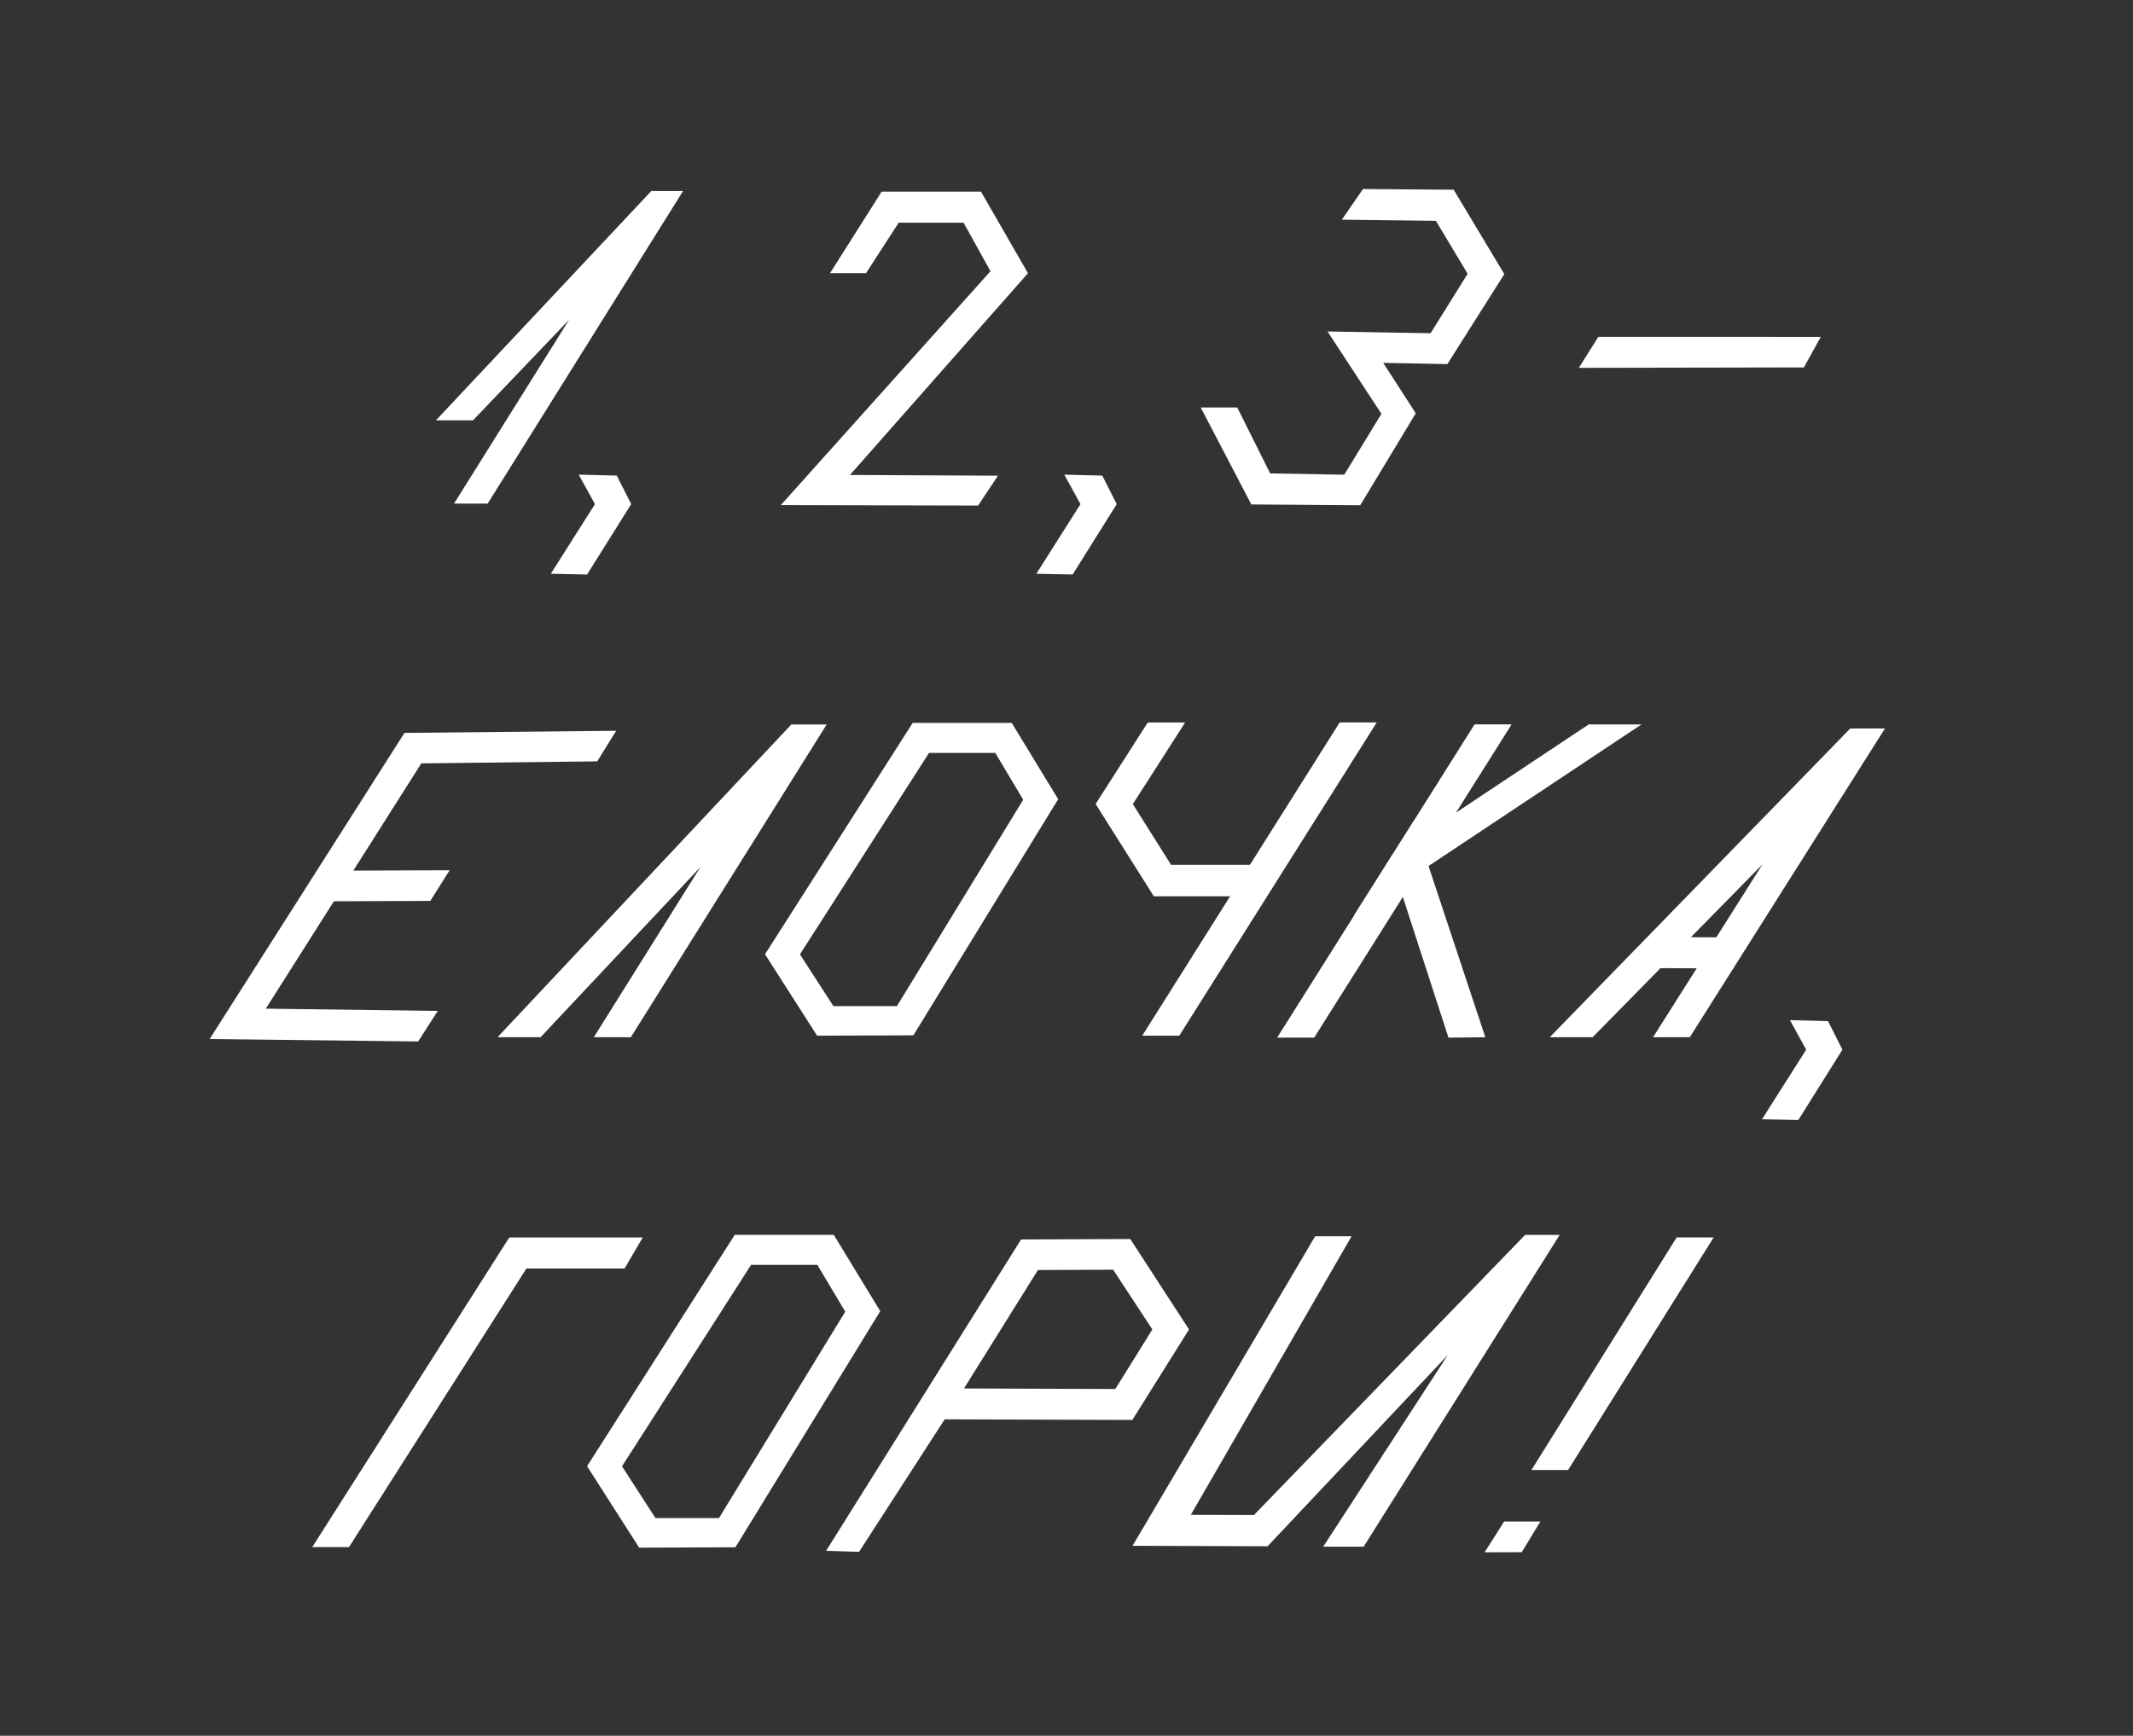 <svg width="403" height="328" viewBox="0 0 403 328" fill="none" xmlns="http://www.w3.org/2000/svg">
<rect x="0" y="0" width="403" height="328" fill="#333333" stroke="none"/>
<path d="M91.49 93.98H87.9L114.67 51.23L88.86 78.29H85.09L123.56 37.32H126.96L91.49 93.98Z" fill="white"/>
<path d="M159.59 50.09H162.79L168.96 40.55H182.94L189 51.45L150.94 93.93L183.99 94L185.71 91.4L157.23 91.26L192.35 51.45L184.47 37.74H167.41L159.59 50.09Z" fill="white"/>
<path d="M272.68 67.34L258.62 67.08L265.77 78.16L256.19 93.98L237.34 93.85L229.31 78.46L232.84 78.47L239.06 90.91L254.86 91.18L262.71 78.18L254.32 65.26L253.59 64.17L271.06 64.46L279.01 51.74L272.16 40.29L256.34 40.09L258.32 37.23L273.84 37.34L282.51 51.79L272.68 67.34Z" fill="white"/>
<path d="M353.51 139.07L318.46 194.59L314.94 194.58L341.4 152.66L300.29 194.53L296.21 194.51L350.2 139.05L353.51 139.07Z" fill="white"/>
<path d="M313.694 178.703L313.682 181.683L326.192 181.731L326.204 178.751L313.694 178.703Z" fill="white"/>
<path d="M42.21 194.95L77.24 139.91L113.9 139.55L112.09 142.46L78.86 142.84L47.7 191.99L80.16 192.43L78.25 195.37L42.21 194.95Z" fill="white"/>
<path d="M61.74 168.89L61.73 165.96L82.35 165.88L80.5 168.82L61.74 168.89Z" fill="white"/>
<path d="M153.55 138.34L118.38 194.52H114.83L141.5 151.93L101.5 194.52H97.38L150.15 138.34H153.55Z" fill="white"/>
<path d="M155.13 194.33L146.13 180.33L173.13 137.98H190.31L198.25 150.98L171.73 194.23L155.13 194.33ZM149.5 180.33L156.71 191.49L170.24 191.44L194.94 151.03L188.84 140.81H174.77L149.5 180.33Z" fill="white"/>
<path d="M234.85 164.9V167.91H232.23L218.81 167.9L208.76 151.92L217.68 137.99H221.26L212.32 151.94L220.48 164.89L234.13 164.9H234.85Z" fill="white"/>
<path d="M257.47 137.99L222.01 194.25H218.44L235.05 167.91L236.94 164.9H236.95L253.9 137.99H257.47Z" fill="white"/>
<path d="M282.95 138.35L270.21 158.55L267.88 162.25L266.83 163.93L265.46 166.1L247.49 194.61H243.92L260.52 168.27L260.68 168.02L262.42 165.26H262.43L264.09 162.64L264.26 162.35L266.69 158.49L279.38 138.35H282.95Z" fill="white"/>
<path d="M305.3 138.35L268.14 163.06L266.83 163.93L265.13 165.06L260.68 168.02L262.42 165.26H262.43L264.09 162.64L264.3 162.49L267.32 160.48L270.21 158.55L300.6 138.35H305.3Z" fill="white"/>
<path d="M278.61 194.55L274.73 194.6L265.46 166.1L265.13 165.06L264.3 162.49L264.26 162.35L266.69 158.49L267.32 160.48L267.88 162.25L268.14 163.06L278.61 194.55Z" fill="white"/>
<path d="M118.9 235.28L117.14 238.25L98.66 238.26L65.14 290.89H61.64L97.01 235.28H118.9Z" fill="white"/>
<path d="M121.51 291.07L112.51 277.07L139.51 234.72H156.69L164.63 247.72L138.17 291L121.51 291.07ZM115.88 277.07L123.09 288.23L136.62 288.18L161.32 247.77L155.22 237.55H141.14L115.88 277.07Z" fill="white"/>
<path d="M161.53 291.77L158.66 291.68L193.73 235.68L212.73 235.61L222.89 251.25L213.1 266.88L177.67 266.76L161.53 291.77ZM179.53 263.84L211.53 263.95L219.53 251.23L211.19 238.5L195.38 238.56L179.53 263.84Z" fill="white"/>
<path d="M92.14 95.16H85.78L107.52 60.43L89.36 79.43H82.36L123.05 36.1H129.05L92.14 95.16ZM90.03 92.81H90.84L124.84 38.5H124.08L87.82 77.12H88.37L121.81 42L90.03 92.81Z" fill="white"/>
<path d="M184.8 95.53L147.53 95.44L187.14 51.25L182.05 42.08H169.79L163.63 51.62H156.82L166.57 36.22H185.35L194.22 51.63L160.59 89.75L188.55 89.89L184.8 95.53Z" fill="white"/>
<path d="M257 95.47L236.42 95.32L226.86 77H233.76L239.98 89.46L253.98 89.7L261 78.2L250.82 62.64L270.29 62.97L277.29 51.73L271.29 41.73L253.52 41.51L257.52 35.72L274.65 35.85L284.22 51.8L273.46 68.8L261.34 68.57L267.49 78.1L257 95.47ZM231.73 79.95L235.73 87.61L231.9 79.95H231.73ZM275.73 43.34L280.73 51.76L278.03 56.08L280.75 51.77L275.73 43.34Z" fill="white"/>
<path d="M119.26 95.26L110.92 108.56L104.07 108.42L112.41 95.26L109.34 89.69L116.53 89.87L119.26 95.26Z" fill="white"/>
<path d="M210.99 95.26L202.66 108.56L195.8 108.42L204.14 95.26L201.08 89.69L208.26 89.87L210.99 95.26Z" fill="white"/>
<path d="M344.01 63.66L340.82 69.43L298.3 69.51L301.98 63.65L344.01 63.66Z" fill="white"/>
<path d="M348.1 198.35L339.77 211.64L332.91 211.5L341.25 198.35L338.19 192.77L345.38 192.96L348.1 198.35Z" fill="white"/>
<path d="M319.26 196H312.32L333 163.33L300.9 196H292.8L349.59 137.65H356.14L319.26 196ZM317.57 193.1H317.67L350.89 140.46H350.8L299.63 193.03H299.68L349.85 142L317.57 193.1Z" fill="white"/>
<path d="M327.57 183L312.17 182.94V177.07L327.57 177.13V183ZM315.08 180.06H324.69V180H315.08V180.06Z" fill="white"/>
<path d="M79 196.8L39.61 196.34L76.42 138.49L116.42 138.09L112.84 143.87L79.6 144.25L50.22 190.6L82.71 191.03L79 196.8ZM44.77 193.55L77.47 193.93L77.54 193.82L45.12 193.39L78.05 141.39L111.28 141.01L77.98 141.34L44.77 193.55Z" fill="white"/>
<path d="M60.32 170.32V164.54L84.95 164.45L81.3 170.24L60.32 170.32ZM63.16 167.38V167.46L79.71 167.4L79.76 167.32L63.16 167.38Z" fill="white"/>
<path d="M119.19 196H112.19L132.31 163.87L102.13 196H94L149.51 136.9H156.19L119.19 196ZM117.47 193.08H117.57L150.91 139.82H150.78L100.78 193.08H100.89L140.46 150.95L142.76 152.73L117.47 193.08Z" fill="white"/>
<path d="M154.38 195.71L144.54 180.32L172.44 136.6H191.15L199.93 151.02L172.57 195.64L154.38 195.71ZM147.81 180.32L155.89 192.95L171.03 192.89L196.7 151L189.6 139.34H174L147.81 180.32ZM155.97 192.88L147.87 180.35L174 139.42H189.61L196.54 151.03L171 192.81L155.97 192.88ZM151.14 180.34L157.46 190.12H169.46L193.32 151.12L188.05 142.28H175.52L151.14 180.34Z" fill="white"/>
<path d="M236.31 169.37H218L207 151.92L216.85 136.53H223.91L214.03 151.95L221.26 163.43H236.26L236.31 169.37ZM219.61 166.44H233.38V166.36H219.67L210.59 151.94L218.59 139.46H218.49L210.49 151.93L219.61 166.44Z" fill="white"/>
<path d="M222.81 195.71H215.81L253.11 136.52H260.11L222.81 195.71ZM221.09 192.78H221.19L254.81 139.45H254.7L221.09 192.78Z" fill="white"/>
<path d="M248.3 196.07H241.3L278.6 136.88H285.6L248.3 196.07ZM246.58 193.14H246.69L280.31 139.81H280.2L246.58 193.14Z" fill="white"/>
<path d="M255.79 173.03L263.01 161.59L269.4 157.34L300.16 136.89H310.14L255.79 173.03Z" fill="white"/>
<path d="M273.67 196.08L262.67 162.16L267.16 155.05L269.56 162.62L280.63 196L273.67 196.08ZM265.86 162.56L266.86 165.66L275.8 193.13H276.59L266.25 161.95L265.86 162.56Z" fill="white"/>
<path d="M65.94 292.34H59L96.22 233.84H121.44L118 239.7H99.46L65.94 292.34ZM64.27 289.45H64.35L97.87 236.81H116.32V236.73H97.81L64.27 289.45Z" fill="white"/>
<path d="M323.77 233.83L296.27 277.78H289.34L316.78 233.83H323.77Z" fill="white"/>
<path d="M294.68 233.35L257.64 292.27H250L273.54 256.05L239.49 292.19L213.98 292.1L248.48 233.61H255.36L224.99 286.25L236.92 286.28L288.15 233.35H294.68Z" fill="white"/>
<path d="M120.76 292.45L110.92 277.06L138.82 233.34H157.53L166.31 247.76L138.95 292.38L120.76 292.45ZM114.19 277.06L122.27 289.69L137.41 289.63L163.09 247.75L155.99 236.09H140.33L114.19 277.06ZM122.35 289.62L114.25 277.09L140.4 236.18H156L162.93 247.79L137.4 289.57L122.35 289.62ZM117.52 277.08L123.84 286.86H135.84L159.7 247.86L154.43 239.02H141.9L117.52 277.08Z" fill="white"/>
<path d="M291.03 287.52L287.51 293.31L280.49 293.33L284.18 287.52H291.03Z" fill="white"/>
<path d="M162.3 293.25L156.08 293.05L192.92 234.21L213.55 234.13L224.65 251.22L213.94 268.32L178.49 268.2L162.3 293.25ZM176.9 265.25L176.45 265.97L176.91 265.25L192.67 265.3L176.9 265.25ZM212.33 265.37L214.64 261.67L212.33 265.37ZM182.13 262.37L210.72 262.47L217.72 251.22L210.32 239.93L196.1 239.99L182.13 262.37ZM211.93 237.02L216.24 243.6L211.93 237.02ZM194.53 237.09H203.6H194.53Z" fill="white"/>
</svg>
